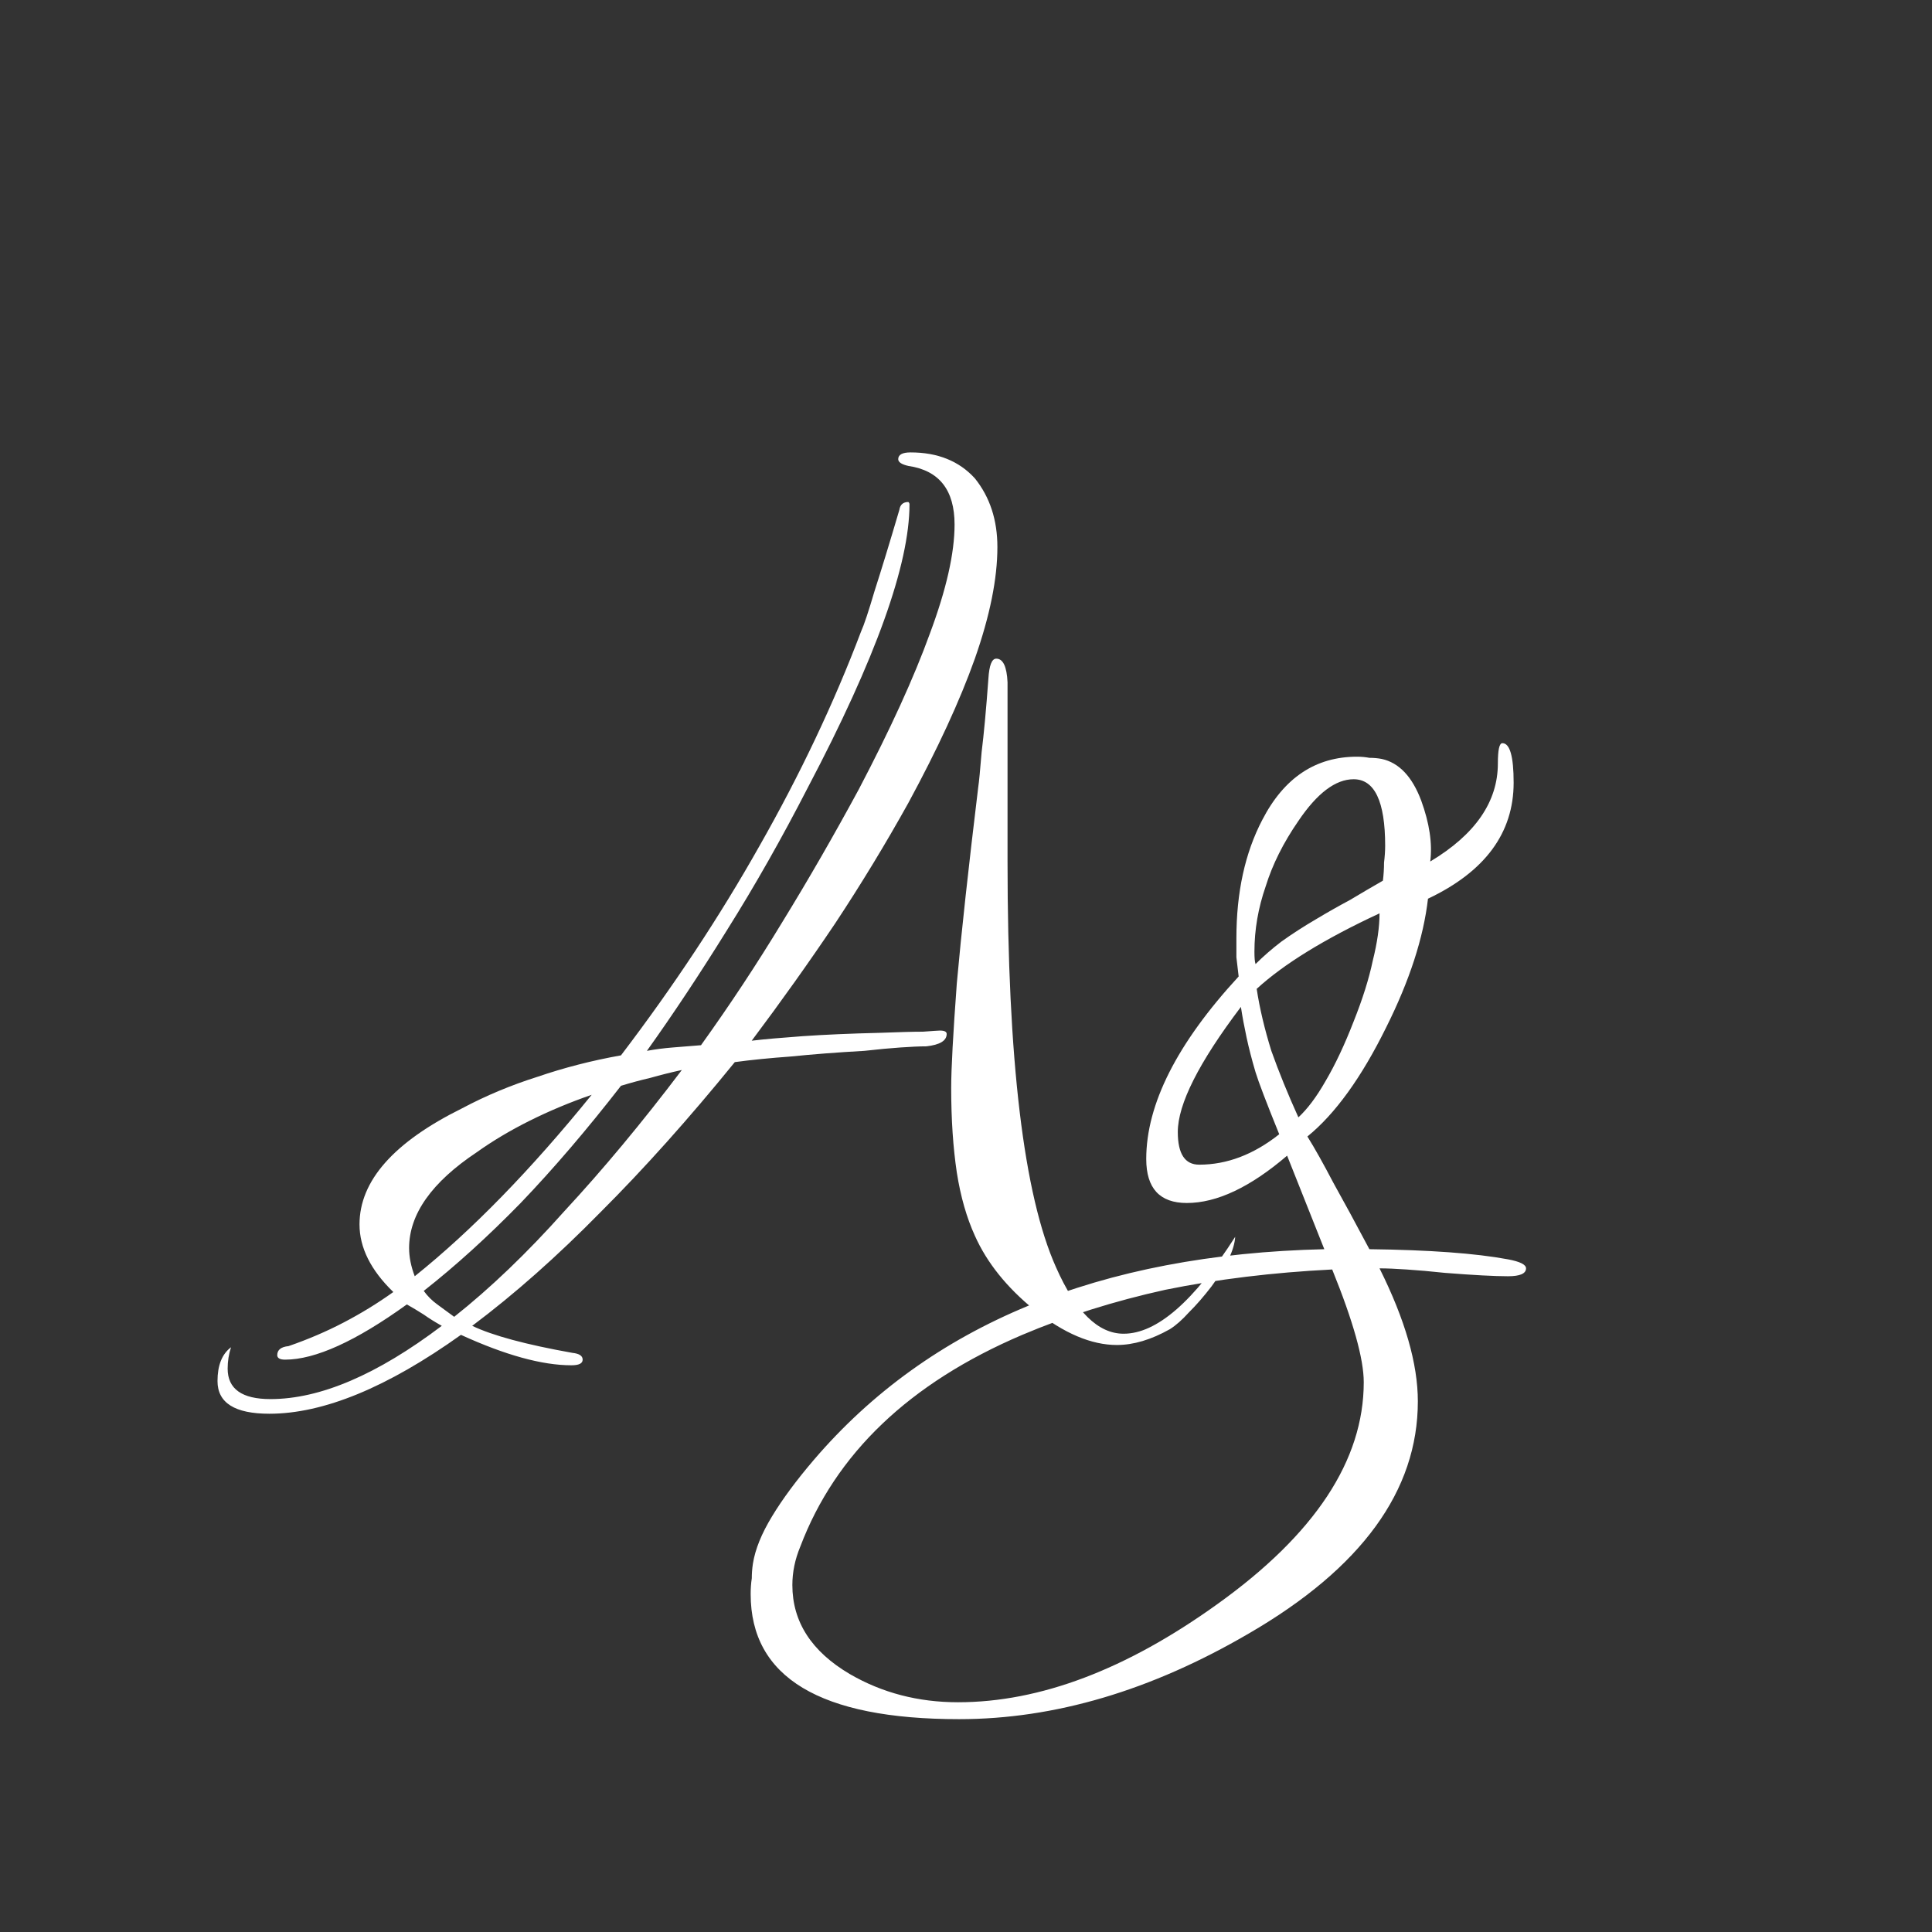 <svg width="24" height="24" viewBox="0 0 24 24" fill="none" xmlns="http://www.w3.org/2000/svg">
<rect x="0" y="0" width="24" height="24" fill="#333333" stroke="none"/>
<path d="M3.346 17.562C2.917 17.562 2.702 17.427 2.702 17.156C2.702 16.96 2.758 16.82 2.87 16.736C2.842 16.82 2.828 16.909 2.828 17.002C2.828 17.254 3.006 17.38 3.36 17.38C3.976 17.38 4.686 17.077 5.488 16.47C5.404 16.423 5.33 16.377 5.264 16.33C5.19 16.283 5.12 16.241 5.054 16.204C4.42 16.661 3.916 16.89 3.542 16.89C3.477 16.89 3.444 16.871 3.444 16.834C3.444 16.769 3.491 16.731 3.584 16.722C3.827 16.638 4.056 16.54 4.27 16.428C4.485 16.316 4.69 16.19 4.886 16.05C4.606 15.779 4.466 15.499 4.466 15.21C4.466 14.669 4.891 14.188 5.74 13.768C6.039 13.609 6.352 13.479 6.678 13.376C7.005 13.264 7.35 13.175 7.714 13.11C8.368 12.251 8.942 11.383 9.436 10.506C9.94 9.619 10.36 8.733 10.696 7.846C10.734 7.762 10.79 7.594 10.864 7.342C10.948 7.081 11.051 6.745 11.172 6.334C11.182 6.269 11.219 6.236 11.284 6.236C11.294 6.245 11.298 6.255 11.298 6.264C11.298 7.011 10.878 8.182 10.038 9.778C9.712 10.413 9.376 11.005 9.03 11.556C8.694 12.097 8.363 12.597 8.036 13.054C8.139 13.035 8.246 13.021 8.358 13.012C8.47 13.003 8.587 12.993 8.708 12.984C9.063 12.489 9.399 11.981 9.716 11.458C10.043 10.926 10.36 10.375 10.668 9.806C11.06 9.059 11.354 8.415 11.55 7.874C11.756 7.323 11.858 6.871 11.858 6.516C11.858 6.087 11.667 5.844 11.284 5.788C11.2 5.769 11.158 5.741 11.158 5.704C11.158 5.648 11.21 5.62 11.312 5.62C11.648 5.62 11.914 5.727 12.11 5.942C12.297 6.175 12.39 6.46 12.39 6.796C12.39 7.188 12.297 7.65 12.11 8.182C11.924 8.705 11.648 9.302 11.284 9.974C11.004 10.478 10.701 10.977 10.374 11.472C10.048 11.957 9.702 12.443 9.338 12.928C9.497 12.909 9.707 12.891 9.968 12.872C10.239 12.853 10.561 12.839 10.934 12.83C11.168 12.821 11.345 12.816 11.466 12.816C11.588 12.807 11.658 12.802 11.676 12.802H11.662C11.662 12.802 11.667 12.802 11.676 12.802C11.732 12.802 11.76 12.816 11.76 12.844C11.76 12.928 11.676 12.979 11.508 12.998C11.424 12.998 11.317 13.003 11.186 13.012C11.056 13.021 10.906 13.035 10.738 13.054C10.402 13.073 10.099 13.096 9.828 13.124C9.567 13.143 9.334 13.166 9.128 13.194C8.559 13.894 8.004 14.515 7.462 15.056C6.921 15.607 6.389 16.078 5.866 16.47C6.118 16.591 6.534 16.703 7.112 16.806C7.196 16.815 7.238 16.843 7.238 16.89C7.238 16.937 7.192 16.96 7.098 16.96C6.734 16.96 6.277 16.834 5.726 16.582C4.812 17.235 4.018 17.562 3.346 17.562ZM13.874 16.708C13.557 16.708 13.216 16.563 12.852 16.274C12.507 15.994 12.26 15.686 12.11 15.35C12.008 15.126 11.933 14.865 11.886 14.566C11.84 14.258 11.816 13.908 11.816 13.516C11.816 13.273 11.84 12.839 11.886 12.214C11.942 11.589 12.031 10.777 12.152 9.778C12.162 9.713 12.176 9.568 12.194 9.344C12.222 9.12 12.25 8.817 12.278 8.434C12.288 8.266 12.32 8.182 12.376 8.182C12.46 8.182 12.507 8.28 12.516 8.476V10.702C12.516 13.166 12.717 14.846 13.118 15.742C13.361 16.293 13.641 16.568 13.958 16.568C14.369 16.568 14.831 16.167 15.344 15.364C15.335 15.523 15.237 15.728 15.05 15.98C14.957 16.101 14.864 16.209 14.77 16.302C14.686 16.395 14.607 16.465 14.532 16.512C14.299 16.643 14.08 16.708 13.874 16.708ZM5.642 16.358C6.09 16.003 6.548 15.565 7.014 15.042C7.49 14.529 7.976 13.945 8.47 13.292C8.34 13.32 8.209 13.353 8.078 13.39C7.957 13.418 7.836 13.451 7.714 13.488C7.294 14.029 6.879 14.515 6.468 14.944C6.058 15.364 5.656 15.728 5.264 16.036C5.311 16.101 5.367 16.157 5.432 16.204C5.507 16.26 5.577 16.311 5.642 16.358ZM5.152 15.854C5.862 15.285 6.594 14.533 7.35 13.6C7.08 13.693 6.823 13.801 6.58 13.922C6.338 14.043 6.118 14.174 5.922 14.314C5.362 14.687 5.082 15.084 5.082 15.504C5.082 15.616 5.106 15.733 5.152 15.854ZM11.915 21.356C10.188 21.356 9.325 20.838 9.325 19.802C9.325 19.737 9.329 19.671 9.339 19.606C9.339 19.55 9.343 19.489 9.353 19.424C9.381 19.247 9.46 19.051 9.591 18.836C9.721 18.621 9.894 18.388 10.109 18.136C11.546 16.456 13.66 15.583 16.451 15.518L15.989 14.356C15.531 14.748 15.116 14.944 14.743 14.944C14.407 14.944 14.239 14.762 14.239 14.398C14.239 13.717 14.621 12.961 15.387 12.13C15.377 12.046 15.368 11.967 15.359 11.892C15.359 11.808 15.359 11.729 15.359 11.654C15.359 11.085 15.466 10.595 15.681 10.184C15.951 9.661 16.343 9.4 16.857 9.4C16.913 9.4 16.964 9.405 17.011 9.414C17.067 9.414 17.118 9.419 17.165 9.428C17.379 9.475 17.543 9.647 17.655 9.946C17.757 10.226 17.795 10.478 17.767 10.702C18.327 10.366 18.607 9.96 18.607 9.484C18.607 9.316 18.625 9.232 18.663 9.232C18.756 9.232 18.803 9.395 18.803 9.722C18.803 10.347 18.448 10.828 17.739 11.164C17.683 11.649 17.51 12.181 17.221 12.76C16.913 13.385 16.586 13.838 16.241 14.118C16.334 14.267 16.441 14.459 16.563 14.692C16.693 14.925 16.843 15.201 17.011 15.518C17.757 15.527 18.331 15.569 18.733 15.644C18.882 15.672 18.957 15.709 18.957 15.756C18.957 15.821 18.882 15.854 18.733 15.854C18.565 15.854 18.303 15.84 17.949 15.812C17.771 15.793 17.613 15.779 17.473 15.77C17.342 15.761 17.23 15.756 17.137 15.756C17.454 16.391 17.613 16.941 17.613 17.408C17.613 18.519 16.913 19.48 15.513 20.292C14.299 21.001 13.1 21.356 11.915 21.356ZM15.597 11.976C15.69 11.883 15.797 11.789 15.919 11.696C16.049 11.603 16.194 11.509 16.353 11.416C16.493 11.332 16.633 11.253 16.773 11.178C16.913 11.094 17.048 11.015 17.179 10.94C17.188 10.865 17.193 10.791 17.193 10.716C17.202 10.641 17.207 10.571 17.207 10.506C17.207 9.955 17.076 9.68 16.815 9.68C16.591 9.68 16.362 9.853 16.129 10.198C15.942 10.469 15.807 10.739 15.723 11.01C15.629 11.281 15.583 11.551 15.583 11.822C15.583 11.897 15.587 11.948 15.597 11.976ZM16.129 13.88C16.241 13.777 16.353 13.628 16.465 13.432C16.586 13.227 16.703 12.979 16.815 12.69C16.927 12.41 17.006 12.158 17.053 11.934C17.109 11.71 17.137 11.514 17.137 11.346C16.455 11.663 15.947 11.976 15.611 12.284C15.648 12.527 15.709 12.783 15.793 13.054C15.886 13.315 15.998 13.591 16.129 13.88ZM14.897 14.468C15.242 14.468 15.573 14.342 15.891 14.09C15.732 13.698 15.634 13.441 15.597 13.32C15.55 13.161 15.513 13.017 15.485 12.886C15.457 12.755 15.433 12.629 15.415 12.508C14.892 13.199 14.631 13.717 14.631 14.062C14.631 14.333 14.719 14.468 14.897 14.468ZM11.901 21.146C12.918 21.146 13.991 20.74 15.121 19.928C16.334 19.06 16.941 18.141 16.941 17.17C16.941 16.881 16.81 16.414 16.549 15.77C15.811 15.807 15.121 15.891 14.477 16.022C13.842 16.162 13.249 16.349 12.699 16.582C11.299 17.179 10.379 18.057 9.941 19.214C9.875 19.373 9.843 19.531 9.843 19.69C9.843 20.147 10.081 20.516 10.557 20.796C10.958 21.029 11.406 21.146 11.901 21.146Z" fill="white"/>
</svg>
